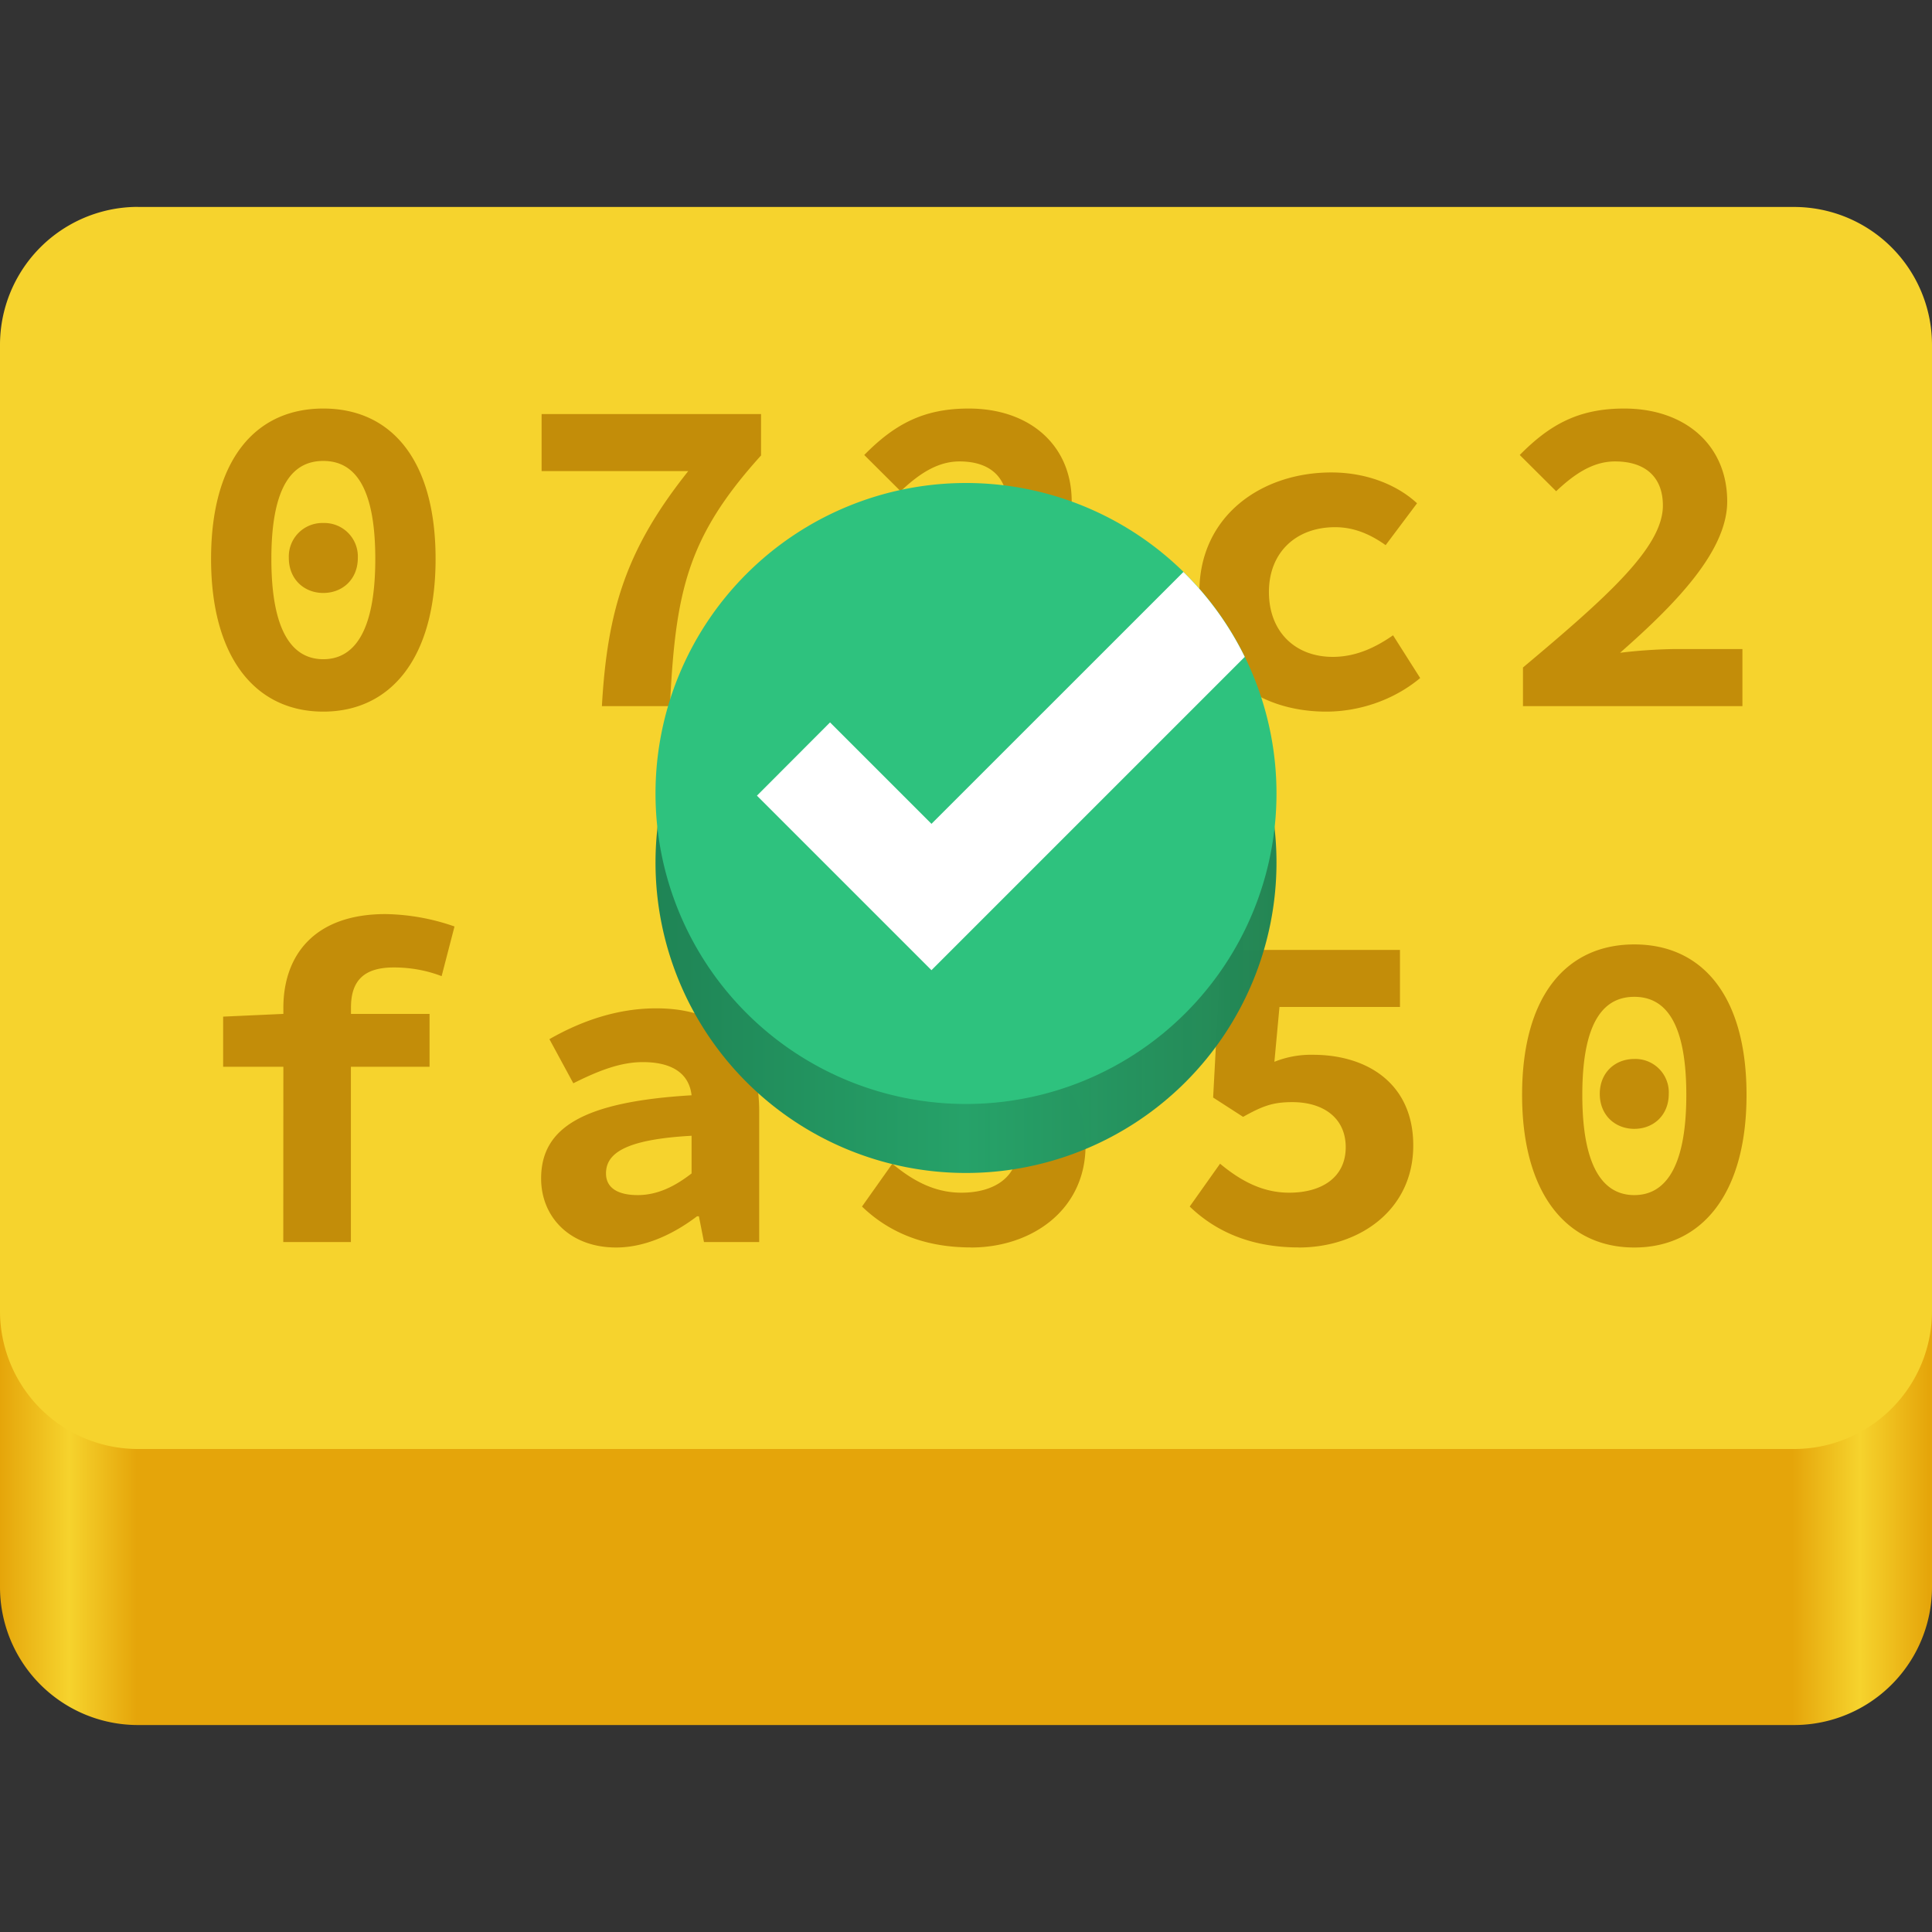 <svg xmlns="http://www.w3.org/2000/svg" width="24" height="24"><rect width="100%" height="100%" fill="#333333" stroke="none"/><defs><linearGradient id="a" x1="8" x2="120" y1="124" y2="124" gradientTransform="matrix(.214 0 0 .214 -1.714 -3.429)" gradientUnits="userSpaceOnUse"><stop offset="0" stop-color="#e5a50a"/><stop offset=".036" stop-color="#f6d32d"/><stop offset=".071" stop-color="#e5a50a"/><stop offset=".929" stop-color="#e5a50a"/><stop offset=".964" stop-color="#f6d32d"/><stop offset="1" stop-color="#e5a50a"/></linearGradient><linearGradient id="b" x1="46" x2="82" y1="71.4" y2="71.4" gradientTransform="matrix(.214 0 0 .214 -1.714 -3.429)" gradientUnits="userSpaceOnUse"><stop offset="0" stop-color="#1f8455"/><stop offset=".5" stop-color="#26a269"/><stop offset="1" stop-color="#1f8455" stop-opacity=".976"/></linearGradient></defs><path fill="url(#a)" d="M1.714 5.143h20.572A1.714 1.714 0 0 1 24 6.857v12.857a1.714 1.714 0 0 1-1.714 1.715H1.714A1.714 1.714 0 0 1 0 19.714V6.857a1.714 1.714 0 0 1 1.714-1.714Zm0 0" style="fill:url(#a);stroke-width:.214"/><path fill="#f6d32d" d="M1.714 2.571h20.572A1.714 1.714 0 0 1 24 4.286v12A1.714 1.714 0 0 1 22.286 18H1.714A1.714 1.714 0 0 1 0 16.286v-12A1.714 1.714 0 0 1 1.714 2.57Zm0 0" style="stroke-width:.214"/><path fill="#c38d09" d="M4.016 8.84c.84 0 1.395-.668 1.395-1.897 0-1.234-.554-1.868-1.395-1.868-.84 0-1.394.634-1.394 1.868 0 1.23.555 1.897 1.394 1.897zm0-.651c-.36 0-.645-.303-.645-1.246 0-.942.285-1.217.645-1.217.36 0 .646.275.646 1.217 0 .943-.286 1.246-.646 1.246zm0-.823c.24 0 .429-.171.429-.434a.416.416 0 0 0-.429-.435.416.416 0 0 0-.428.435c0 .262.189.434.428.434zm3.46 1.406h.846c.069-1.418.212-2.097 1.132-3.114v-.514H6.728v.708H8.55c-.76.954-1.005 1.708-1.073 2.92Zm3.3 0h2.727v-.709h-.864a6.46 6.46 0 0 0-.657.046c.703-.617 1.331-1.269 1.331-1.88 0-.697-.52-1.154-1.28-1.154-.56 0-.92.194-1.297.577l.452.45c.206-.193.44-.37.732-.37.376 0 .594.194.594.548 0 .52-.697 1.138-1.738 2.012zm5.7.068c.389 0 .823-.131 1.166-.417l-.337-.531c-.206.143-.452.268-.749.268-.468 0-.793-.314-.793-.806 0-.491.336-.805.822-.805.211 0 .411.069.628.223l.39-.52c-.24-.223-.618-.383-1.064-.383-.874 0-1.64.543-1.64 1.485 0 .944.686 1.486 1.578 1.486zm2.443-.068h2.726v-.709h-.863a6.46 6.46 0 0 0-.657.046c.703-.617 1.331-1.269 1.331-1.88 0-.697-.52-1.154-1.28-1.154-.56 0-.92.194-1.297.577l.452.45c.206-.193.44-.37.732-.37.376 0 .594.194.594.548 0 .52-.697 1.138-1.738 2.012zm-15.4 6.657h.84v-2.177h.977v-.657H4.36v-.08c0-.343.172-.497.532-.497.217 0 .417.04.594.108l.16-.617a2.715 2.715 0 0 0-.857-.154c-.886 0-1.269.514-1.269 1.166v.074l-.748.034v.623h.748Zm4.134.068c.366 0 .72-.17 1.006-.388h.023l.063.32h.686v-1.623c0-.868-.486-1.28-1.28-1.28-.486 0-.937.16-1.326.383l.297.548c.32-.16.589-.263.863-.263.383 0 .577.155.606.412-1.343.08-1.869.4-1.869 1.034 0 .48.36.857.931.857zm.269-.651c-.24 0-.394-.085-.394-.269 0-.245.228-.422 1.063-.468v.468c-.2.155-.417.269-.67.269zm4.14.651c.75 0 1.423-.462 1.423-1.268 0-.772-.577-1.126-1.246-1.126a1.22 1.22 0 0 0-.48.087l.064-.681h1.496V11.8h-2.222l-.098 1.834.371.24c.247-.137.372-.183.612-.183.383 0 .663.194.663.56 0 .371-.292.565-.703.565-.343 0-.617-.16-.857-.36l-.377.532c.297.286.725.508 1.354.508zm4.072 0c.748 0 1.422-.462 1.422-1.268 0-.772-.576-1.126-1.245-1.126a1.22 1.22 0 0 0-.48.087l.063-.681h1.497V11.8h-2.223l-.098 1.834.372.24c.246-.137.372-.183.612-.183.382 0 .663.194.663.56 0 .371-.292.565-.703.565-.343 0-.617-.16-.858-.36l-.377.532c.297.286.726.508 1.355.508zm4.168 0c.84 0 1.394-.668 1.394-1.896 0-1.235-.554-1.869-1.394-1.869-.84 0-1.394.634-1.394 1.869 0 1.228.554 1.896 1.394 1.896zm0-.651c-.36 0-.646-.303-.646-1.245 0-.943.286-1.218.646-1.218.36 0 .646.275.646 1.218 0 .942-.286 1.245-.646 1.245zm0-.823c.24 0 .428-.171.428-.434a.415.415 0 0 0-.428-.434c-.24 0-.429.17-.429.434 0 .263.19.434.429.434zm0 0" style="stroke-width:.214"/><path fill="url(#b)" d="M15.857 10.714a3.857 3.857 0 1 1-7.714 0 3.857 3.857 0 0 1 7.714 0zm0 0" style="fill:url(#b);stroke-width:.214"/><path fill="#2ec27e" d="M15.857 9.857a3.857 3.857 0 1 1-7.714 0 3.857 3.857 0 0 1 7.714 0zm0 0" style="stroke-width:.214"/><path fill="#fff" d="m14.701 7.105-3.13 3.129-1.26-1.26-.908.91 2.168 2.168 3.892-3.892a3.861 3.861 0 0 0-.762-1.055Zm0 0" style="stroke-width:.214"/></svg>
